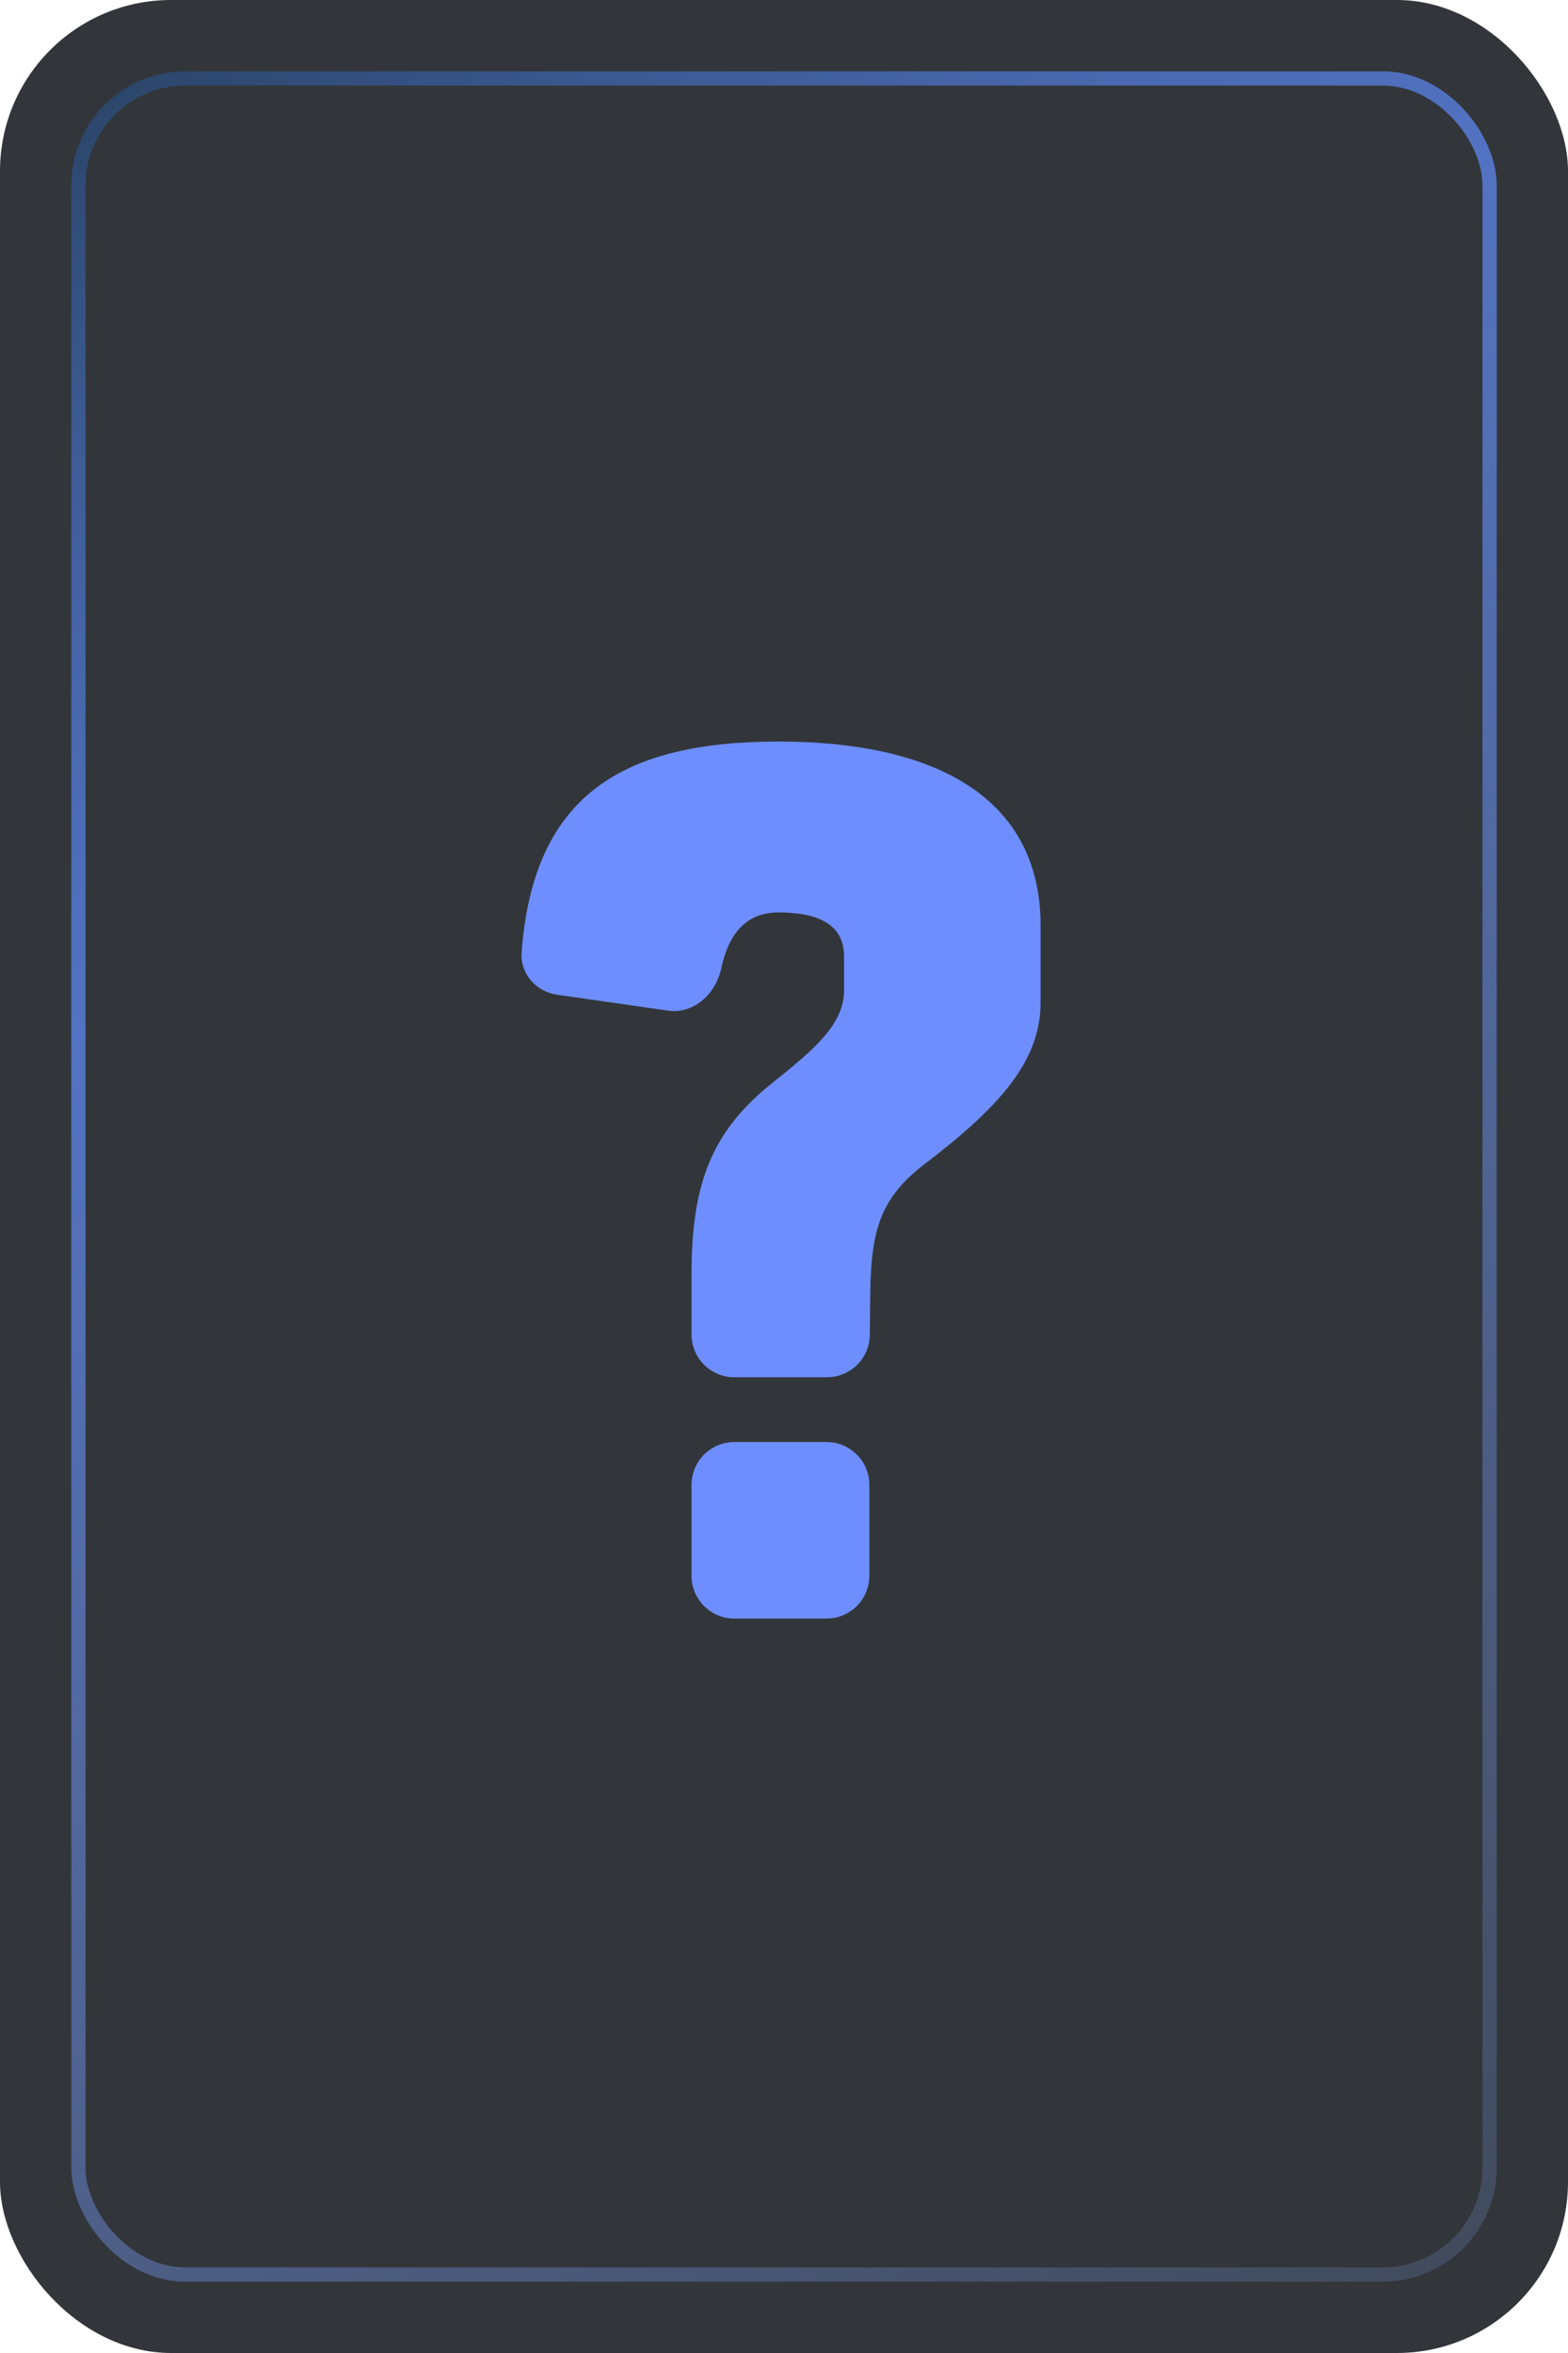 <svg width="220" height="330" viewBox="0 0 220 330" fill="none" xmlns="http://www.w3.org/2000/svg">
<g filter="url(#filter0_i_114_13740)">
<rect width="220" height="330" rx="24" fill="#32363A"/>
<path d="M118.428 138.898V134.157C118.428 129.68 114.883 127.968 109.237 127.968C104.933 127.968 102.301 130.624 101.19 135.834C100.427 139.406 97.336 142.254 93.721 141.736L78.149 139.504C75.194 139.081 72.963 136.538 73.185 133.561C74.837 111.413 87.489 104 109.237 104C130.901 104 146 111.638 146 129.812V140.61C146 148.907 140.092 155.36 129.719 163.261C123.549 168.002 122.236 172.48 122.104 181.171L122.038 187.221C122.002 190.509 119.326 193.155 116.038 193.155H103.027C99.713 193.155 97.027 190.469 97.027 187.155V178.669C97.027 165.632 100.047 158.52 108.45 151.804C114.227 147.195 118.428 143.639 118.428 138.898ZM97.027 208.242C97.027 204.928 99.713 202.242 103.027 202.242H115.973C119.287 202.242 121.973 204.928 121.973 208.242V221C121.973 224.314 119.287 227 115.973 227H103.027C99.713 227 97.027 224.314 97.027 221V208.242Z" fill="#6E8EFF"/>
<rect x="11" y="11" width="198" height="308" rx="15" stroke="url(#paint0_linear_114_13740)" stroke-width="2"/>
</g>
<defs>
<filter id="filter0_i_114_13740" x="0" y="0" width="220" height="330" filterUnits="userSpaceOnUse" color-interpolation-filters="sRGB">
<feFlood flood-opacity="0" result="BackgroundImageFix"/>
<feBlend mode="normal" in="SourceGraphic" in2="BackgroundImageFix" result="shape"/>
<feColorMatrix in="SourceAlpha" type="matrix" values="0 0 0 0 0 0 0 0 0 0 0 0 0 0 0 0 0 0 127 0" result="hardAlpha"/>
<feOffset/>
<feGaussianBlur stdDeviation="4"/>
<feComposite in2="hardAlpha" operator="arithmetic" k2="-1" k3="1"/>
<feColorMatrix type="matrix" values="0 0 0 0 0.067 0 0 0 0 0.071 0 0 0 0 0.086 0 0 0 0.25 0"/>
<feBlend mode="normal" in2="shape" result="effect1_innerShadow_114_13740"/>
</filter>
<linearGradient id="paint0_linear_114_13740" x1="15.5" y1="10" x2="210" y2="320" gradientUnits="userSpaceOnUse">
<stop stop-color="#2A4467"/>
<stop offset="0.307" stop-color="#618DFF" stop-opacity="0.693"/>
<stop offset="1" stop-color="#89AAFF" stop-opacity="0.17"/>
</linearGradient>
</defs>
</svg>
